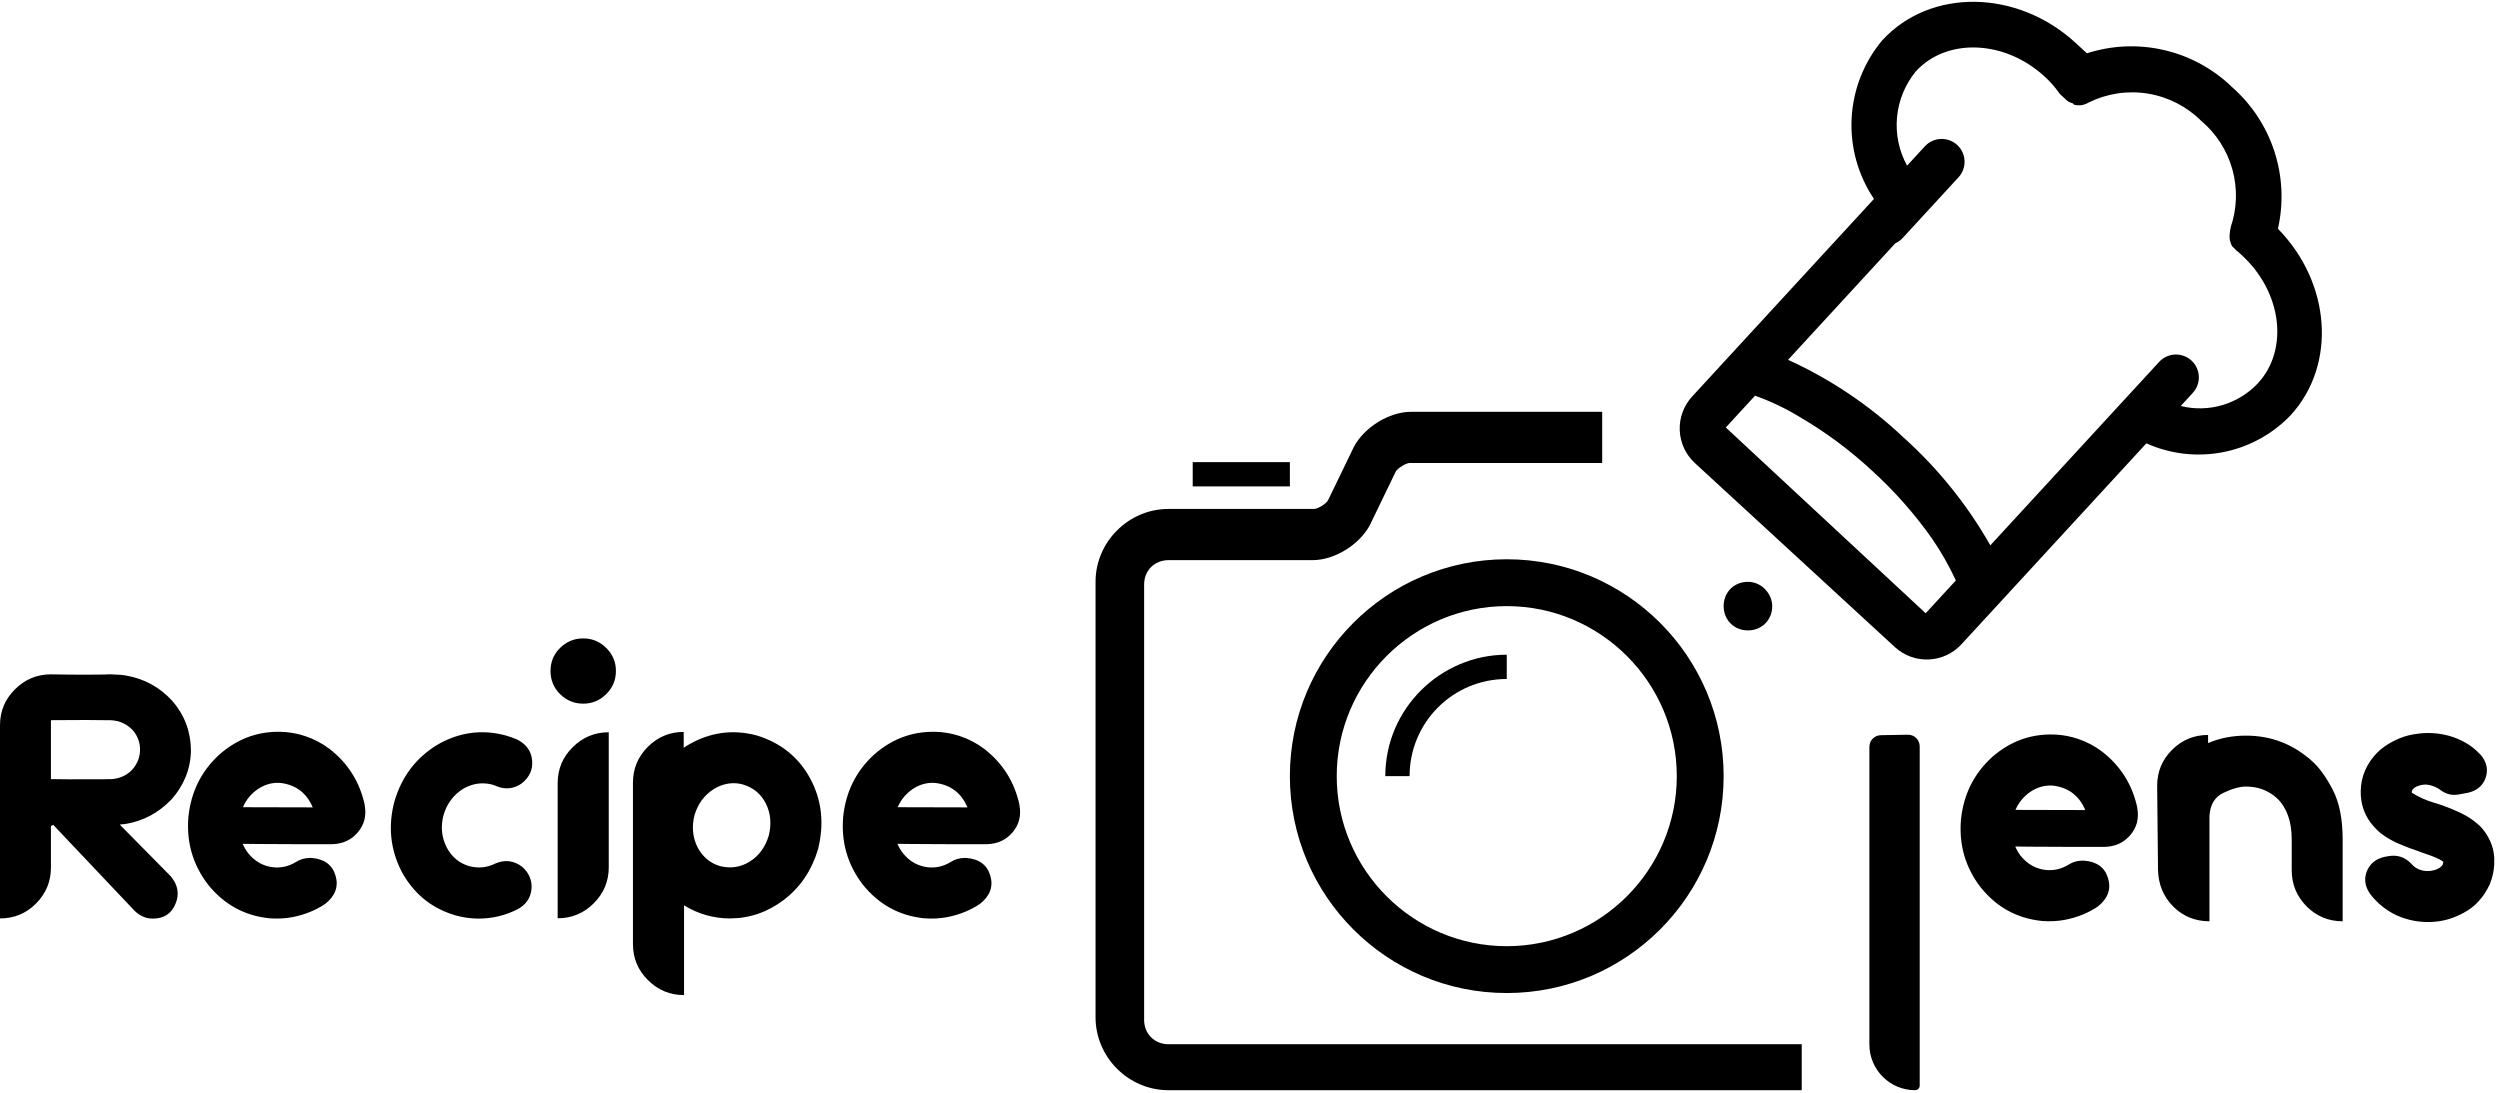 <svg width="215" height="94" viewBox="0 0 215 94" fill="none" xmlns="http://www.w3.org/2000/svg">
<g clip-path="url(#clip0_521_13)">
<path d="M13.14 79C12.554 79 12.031 78.775 11.572 78.326L4.585 70.943C4.565 70.953 4.546 70.963 4.526 70.973C4.507 70.982 4.487 70.992 4.468 71.002C4.448 71.002 4.419 71.012 4.38 71.031V74.606C4.38 75.816 3.95 76.852 3.091 77.711C2.241 78.561 1.211 78.985 0 78.985V62.374C0 61.163 0.43 60.133 1.289 59.283C2.148 58.424 3.179 57.994 4.38 57.994C5.386 58.014 6.392 58.023 7.397 58.023L8.965 58.009L9.36 57.994H9.565L9.814 58.009C10.185 58.009 10.552 58.043 10.913 58.111C12.427 58.385 13.721 59.098 14.795 60.25C15.859 61.461 16.401 62.887 16.421 64.527C16.411 65.318 16.26 66.08 15.967 66.812C15.664 67.545 15.249 68.199 14.722 68.775C13.628 69.908 12.329 70.602 10.825 70.856L10.298 70.914L14.663 75.338C15.308 76.09 15.449 76.891 15.088 77.74C14.736 78.58 14.087 79 13.14 79ZM7.383 61.92C6.387 61.92 5.386 61.925 4.38 61.935V67.003C5.366 67.022 6.348 67.027 7.324 67.018H8.892L9.272 67.003H9.478H9.565H9.639L9.858 66.974C9.937 66.954 10.015 66.939 10.093 66.93C10.708 66.773 11.191 66.456 11.543 65.978C11.875 65.519 12.041 65.02 12.041 64.483C12.051 63.956 11.895 63.458 11.572 62.989C11.221 62.52 10.742 62.198 10.137 62.023C10.098 62.013 10.059 62.008 10.02 62.008C9.912 61.978 9.795 61.959 9.668 61.949C9.658 61.949 9.648 61.949 9.639 61.949C9.629 61.949 9.614 61.949 9.595 61.949C9.585 61.94 9.565 61.935 9.536 61.935H9.346H8.95L7.383 61.92ZM31.362 69.2C31.362 69.21 31.362 69.225 31.362 69.244C31.528 70.143 31.333 70.919 30.776 71.573C30.23 72.228 29.502 72.569 28.594 72.599C27.51 72.599 26.377 72.599 25.195 72.599C24.023 72.589 23.018 72.584 22.178 72.584C21.348 72.574 20.913 72.569 20.874 72.569C20.991 72.853 21.148 73.121 21.343 73.375C21.929 74.098 22.661 74.503 23.54 74.591C24.214 74.649 24.849 74.498 25.444 74.137C25.796 73.912 26.177 73.795 26.587 73.785H26.807C27.9 73.873 28.584 74.381 28.857 75.309C29.131 76.236 28.838 77.042 27.979 77.726C27.178 78.272 26.245 78.653 25.181 78.868C24.517 78.995 23.838 79.029 23.145 78.971C21.016 78.746 19.268 77.784 17.9 76.085C16.592 74.386 16.025 72.452 16.201 70.284C16.416 68.106 17.314 66.3 18.896 64.864C20.547 63.429 22.441 62.794 24.58 62.96C25.137 63.009 25.684 63.121 26.221 63.297C26.992 63.551 27.7 63.922 28.345 64.41C29.927 65.641 30.933 67.237 31.362 69.2ZM20.889 69.42L26.895 69.435C26.377 68.214 25.474 67.516 24.185 67.34C23.911 67.311 23.638 67.32 23.364 67.369C22.798 67.477 22.28 67.735 21.811 68.145C21.411 68.497 21.104 68.922 20.889 69.42ZM44.912 74.547C45.518 75.094 45.781 75.743 45.703 76.495C45.625 77.237 45.23 77.804 44.517 78.194C43.452 78.731 42.334 79 41.162 79C40.498 79 39.834 78.907 39.17 78.722C37.109 78.116 35.562 76.852 34.526 74.928C33.56 73.023 33.359 71.017 33.926 68.907C34.541 66.808 35.757 65.196 37.573 64.073C39.458 62.97 41.435 62.696 43.506 63.253C43.848 63.351 44.175 63.468 44.487 63.605C45.269 64.005 45.693 64.601 45.762 65.392C45.84 66.183 45.537 66.847 44.853 67.384C44.18 67.843 43.467 67.921 42.715 67.618C42.588 67.56 42.456 67.511 42.319 67.472C42.046 67.403 41.773 67.369 41.499 67.369C40.933 67.369 40.376 67.525 39.829 67.838C38.999 68.356 38.438 69.107 38.145 70.094C37.881 71.08 37.974 72.013 38.423 72.892C38.862 73.712 39.507 74.244 40.356 74.488C41.138 74.693 41.88 74.62 42.583 74.269C43.413 73.907 44.19 74 44.912 74.547ZM47.959 78.971V67.355C47.959 66.144 48.389 65.113 49.248 64.264C50.107 63.404 51.143 62.975 52.353 62.975V74.576C52.353 75.787 51.924 76.822 51.065 77.682C50.205 78.541 49.17 78.971 47.959 78.971ZM50.156 60.514C49.385 60.514 48.721 60.24 48.164 59.693C47.617 59.147 47.344 58.482 47.344 57.701C47.344 56.93 47.617 56.27 48.164 55.724C48.721 55.177 49.385 54.903 50.156 54.903C50.928 54.903 51.587 55.177 52.134 55.724C52.69 56.27 52.969 56.93 52.969 57.701C52.969 58.482 52.69 59.147 52.134 59.693C51.587 60.24 50.928 60.514 50.156 60.514ZM65.098 63.253C67.178 63.898 68.711 65.143 69.697 66.988C70.684 68.834 70.898 70.86 70.342 73.067C69.795 74.874 68.818 76.314 67.412 77.389C66.006 78.453 64.453 78.985 62.754 78.985C62.09 78.985 61.421 78.893 60.747 78.707C60.063 78.512 59.424 78.228 58.828 77.857V85.577C57.617 85.577 56.582 85.147 55.723 84.288C54.863 83.438 54.434 82.408 54.434 81.197V67.325C54.434 66.114 54.858 65.084 55.708 64.234C56.567 63.375 57.598 62.945 58.799 62.945V64.308C58.916 64.23 59.038 64.151 59.165 64.073C61.05 62.97 63.027 62.696 65.098 63.253ZM66.108 71.881C66.362 70.875 66.284 69.957 65.874 69.127C65.464 68.297 64.81 67.745 63.911 67.472C63.638 67.394 63.364 67.355 63.091 67.355C62.524 67.355 61.968 67.516 61.421 67.838C60.591 68.356 60.029 69.103 59.736 70.079C59.473 71.075 59.56 72.013 60 72.892C60.449 73.712 61.094 74.244 61.934 74.488C62.852 74.713 63.701 74.581 64.482 74.093C65.264 73.605 65.806 72.867 66.108 71.881ZM87.671 69.2C87.671 69.21 87.671 69.225 87.671 69.244C87.837 70.143 87.642 70.919 87.085 71.573C86.538 72.228 85.811 72.569 84.902 72.599C83.818 72.599 82.686 72.599 81.504 72.599C80.332 72.589 79.326 72.584 78.486 72.584C77.656 72.574 77.222 72.569 77.183 72.569C77.3 72.853 77.456 73.121 77.651 73.375C78.237 74.098 78.97 74.503 79.849 74.591C80.522 74.649 81.157 74.498 81.753 74.137C82.105 73.912 82.485 73.795 82.895 73.785H83.115C84.209 73.873 84.893 74.381 85.166 75.309C85.439 76.236 85.147 77.042 84.287 77.726C83.486 78.272 82.554 78.653 81.489 78.868C80.825 78.995 80.147 79.029 79.453 78.971C77.324 78.746 75.576 77.784 74.209 76.085C72.9 74.386 72.334 72.452 72.51 70.284C72.725 68.106 73.623 66.3 75.205 64.864C76.856 63.429 78.75 62.794 80.889 62.96C81.445 63.009 81.992 63.121 82.529 63.297C83.301 63.551 84.009 63.922 84.653 64.41C86.235 65.641 87.241 67.237 87.671 69.2ZM77.197 69.42L83.203 69.435C82.686 68.214 81.782 67.516 80.493 67.34C80.22 67.311 79.946 67.32 79.673 67.369C79.106 67.477 78.589 67.735 78.12 68.145C77.72 68.497 77.412 68.922 77.197 69.42Z" fill="black"/>
<path fill-rule="evenodd" clip-rule="evenodd" d="M94.217 87.489C94.217 90.921 97.052 93.757 100.484 93.757H154.948V89.803H100.484C99.291 89.803 98.395 88.908 98.395 87.714V50.262C98.395 49.068 99.291 48.173 100.484 48.173H112.869C114.809 48.173 116.898 46.83 117.793 45.188L120.031 40.563C120.181 40.264 120.927 39.817 121.225 39.817H129.507H137.788V35.414H121.374C119.435 35.414 117.346 36.757 116.45 38.398L114.212 43.023C114.063 43.322 113.317 43.77 113.018 43.77H100.484C97.052 43.77 94.217 46.605 94.217 50.037V87.489ZM164.701 93.757C164.918 93.757 165.094 93.58 165.094 93.363V87.489V64.185C165.094 63.626 164.636 63.175 164.077 63.185L161.75 63.226C161.204 63.236 160.767 63.68 160.767 64.226V87.714V89.823C160.767 91.995 162.528 93.757 164.701 93.757Z" fill="black"/>
<path d="M129.581 85.401C119.285 85.401 110.929 77.044 110.929 66.749C110.929 56.453 119.285 48.097 129.581 48.097C139.877 48.097 148.233 56.453 148.233 66.749C148.233 77.044 139.877 85.401 129.581 85.401ZM129.581 52.126C121.524 52.126 114.958 58.691 114.958 66.749C114.958 74.806 121.524 81.372 129.581 81.372C137.639 81.372 144.204 74.806 144.204 66.749C144.204 58.691 137.639 52.126 129.581 52.126ZM152.411 52.126C152.411 53.319 151.516 54.215 150.322 54.215C149.128 54.215 148.233 53.319 148.233 52.126C148.233 50.932 149.128 50.037 150.322 50.037C151.516 50.037 152.411 51.081 152.411 52.126ZM102.573 39.741H110.929V41.83H102.573V39.741Z" fill="black"/>
<path d="M129.581 58.393V56.304C123.911 56.304 119.136 60.929 119.136 66.749H121.225C121.225 62.123 124.955 58.393 129.581 58.393Z" fill="black"/>
<path d="M195.902 19.674C196.4 17.479 196.298 15.191 195.607 13.049C194.915 10.908 193.66 8.992 191.972 7.503C190.351 5.928 188.331 4.824 186.129 4.31C183.927 3.795 181.627 3.89 179.476 4.584C179.157 4.291 178.839 3.998 178.506 3.692C173.483 -0.93 166.018 -1.038 161.875 3.464C160.294 5.353 159.369 7.706 159.24 10.166C159.111 12.627 159.786 15.063 161.161 17.108L145.524 34.1C144.797 34.891 144.413 35.938 144.457 37.012C144.502 38.085 144.971 39.097 145.762 39.825L162.957 55.648C163.748 56.376 164.795 56.76 165.869 56.715C166.943 56.671 167.955 56.202 168.682 55.411L184.586 38.129C186.646 39.053 188.941 39.318 191.158 38.89C193.374 38.462 195.405 37.36 196.973 35.735C200.995 31.364 200.452 24.315 195.902 19.674ZM148.419 36.764L150.936 34.028C152.283 34.511 153.577 35.129 154.799 35.872C157.035 37.183 159.121 38.735 161.019 40.5C162.94 42.25 164.664 44.204 166.161 46.328C166.941 47.466 167.624 48.667 168.204 49.918L165.606 52.74L148.419 36.764ZM187.543 34.916L188.581 33.787C188.935 33.403 189.121 32.895 189.099 32.373C189.078 31.852 188.85 31.361 188.466 31.008C188.082 30.654 187.574 30.468 187.052 30.49C186.531 30.511 186.04 30.739 185.687 31.123L181.691 35.465L171.169 46.899C169.192 43.417 166.664 40.279 163.683 37.605C160.769 34.854 157.421 32.604 153.773 30.945L162.99 20.929C163.231 20.821 163.447 20.665 163.626 20.471L168.434 15.246C168.787 14.863 168.974 14.354 168.952 13.833C168.93 13.312 168.702 12.82 168.319 12.467C167.935 12.114 167.426 11.928 166.905 11.949C166.384 11.971 165.893 12.199 165.539 12.582L164.008 14.247C163.309 12.972 163.009 11.518 163.145 10.07C163.281 8.623 163.847 7.25 164.77 6.127C167.434 3.233 172.412 3.43 175.842 6.586C176.332 7.032 176.768 7.532 177.143 8.077L177.259 8.184L177.519 8.424L177.635 8.53L177.809 8.69C177.941 8.782 178.091 8.846 178.248 8.881L178.393 9.014C178.594 9.059 178.802 9.069 179.007 9.044C179.22 9.009 179.424 8.934 179.61 8.824C181.188 8.038 182.973 7.767 184.713 8.05C186.453 8.332 188.06 9.153 189.308 10.398C190.6 11.487 191.533 12.941 191.985 14.569C192.438 16.196 192.389 17.922 191.845 19.522C191.845 19.522 191.837 19.675 191.799 19.747L191.779 19.942C191.742 20.126 191.731 20.314 191.746 20.501L191.782 20.694C191.823 20.86 191.881 21.02 191.955 21.174L192.172 21.374C192.253 21.488 192.356 21.583 192.476 21.654C192.476 21.654 192.563 21.733 192.607 21.773L192.809 21.96C196.24 25.116 196.862 30.046 194.185 32.956C193.352 33.843 192.297 34.493 191.13 34.838C189.962 35.182 188.724 35.209 187.543 34.916Z" fill="black"/>
<path d="M183.802 69.431C183.802 69.441 183.802 69.455 183.802 69.475C183.968 70.373 183.772 71.15 183.216 71.804C182.669 72.458 181.941 72.8 181.033 72.829C179.949 72.829 178.816 72.829 177.635 72.829C176.463 72.819 175.457 72.815 174.617 72.815C173.787 72.805 173.353 72.8 173.313 72.8C173.431 73.083 173.587 73.352 173.782 73.606C174.368 74.328 175.101 74.734 175.979 74.821C176.653 74.88 177.288 74.729 177.884 74.367C178.235 74.143 178.616 74.025 179.026 74.016H179.246C180.34 74.104 181.023 74.611 181.297 75.539C181.57 76.467 181.277 77.273 180.418 77.956C179.617 78.503 178.685 78.884 177.62 79.099C176.956 79.226 176.277 79.26 175.584 79.201C173.455 78.977 171.707 78.015 170.34 76.316C169.031 74.616 168.465 72.683 168.641 70.515C168.855 68.337 169.754 66.53 171.336 65.095C172.986 63.659 174.881 63.025 177.02 63.191C177.576 63.239 178.123 63.352 178.66 63.527C179.432 63.781 180.14 64.152 180.784 64.641C182.366 65.871 183.372 67.468 183.802 69.431ZM173.328 69.65L179.334 69.665C178.816 68.444 177.913 67.746 176.624 67.57C176.351 67.541 176.077 67.551 175.804 67.6C175.237 67.707 174.72 67.966 174.251 68.376C173.851 68.728 173.543 69.152 173.328 69.65ZM198.86 65.476C199.485 66.042 200.076 66.867 200.633 67.951C201.189 69.035 201.468 70.451 201.468 72.199V79.231C200.257 79.231 199.222 78.801 198.362 77.942C197.513 77.082 197.088 76.047 197.088 74.836V72.199C197.088 70.647 196.668 69.465 195.828 68.654C195.086 67.981 194.197 67.644 193.162 67.644C192.615 67.644 191.966 67.824 191.214 68.186C190.472 68.537 190.071 69.201 190.013 70.178V79.231C188.792 79.231 187.757 78.811 186.907 77.971C186.067 77.131 185.628 76.086 185.589 74.836L185.516 67.57C185.516 66.369 185.94 65.344 186.79 64.494C187.649 63.635 188.685 63.205 189.896 63.205V63.908C190.882 63.479 191.971 63.264 193.162 63.264C195.33 63.264 197.229 64.001 198.86 65.476ZM205.364 73.635C206.165 73.488 206.839 73.708 207.386 74.294C207.542 74.48 207.732 74.626 207.957 74.734C208.23 74.861 208.533 74.919 208.865 74.909C209.207 74.89 209.495 74.812 209.729 74.675C209.837 74.616 209.915 74.558 209.964 74.499C210.022 74.441 210.062 74.387 210.081 74.338C210.081 74.338 210.081 74.333 210.081 74.323C210.101 74.275 210.115 74.211 210.125 74.133C210.125 74.123 210.125 74.113 210.125 74.104C210.125 74.084 210.125 74.069 210.125 74.06C210.125 74.05 210.125 74.045 210.125 74.045C210.125 74.065 210.13 74.079 210.14 74.089C210.149 74.118 210.159 74.138 210.169 74.148C210.179 74.157 210.179 74.162 210.169 74.162C210.169 74.162 210.164 74.152 210.154 74.133C210.096 74.084 209.974 74.006 209.788 73.898C209.407 73.713 208.904 73.518 208.279 73.313C208.182 73.273 208.074 73.234 207.957 73.195C207.449 73.029 206.888 72.815 206.272 72.551C205.901 72.395 205.506 72.18 205.086 71.906C204.656 71.633 204.241 71.233 203.841 70.705C203.44 70.148 203.187 69.533 203.079 68.859C202.991 68.303 203.006 67.722 203.123 67.116C203.26 66.501 203.504 65.94 203.855 65.432C204.207 64.934 204.603 64.528 205.042 64.216C205.931 63.601 206.854 63.234 207.811 63.117C208.758 62.971 209.71 63.029 210.667 63.293C211.146 63.43 211.614 63.63 212.073 63.894C212.532 64.157 212.947 64.494 213.318 64.904L213.348 64.919C213.855 65.534 213.997 66.184 213.772 66.867C213.548 67.541 213.05 67.976 212.278 68.171L211.399 68.332C210.853 68.42 210.35 68.293 209.891 67.951C209.646 67.756 209.344 67.614 208.982 67.526C208.621 67.429 208.245 67.463 207.854 67.629C207.728 67.678 207.62 67.751 207.532 67.849C207.435 67.956 207.396 68.073 207.415 68.2C207.415 68.2 207.41 68.195 207.4 68.186C207.4 68.176 207.396 68.166 207.386 68.156C208.001 68.547 208.665 68.845 209.378 69.05C209.446 69.069 209.515 69.089 209.583 69.109C210.354 69.353 211.102 69.655 211.824 70.017C212.225 70.212 212.645 70.495 213.084 70.866C213.543 71.257 213.919 71.789 214.212 72.463C214.349 72.805 214.437 73.142 214.476 73.474C214.476 73.493 214.476 73.513 214.476 73.532C214.485 73.601 214.495 73.664 214.505 73.723V73.928C214.505 73.957 214.505 73.986 214.505 74.016C214.505 74.123 214.505 74.231 214.505 74.338C214.476 74.914 214.349 75.481 214.124 76.037C213.606 77.16 212.859 77.981 211.883 78.498C210.955 79.006 210.003 79.27 209.026 79.289C208.04 79.328 207.078 79.143 206.141 78.733C205.193 78.293 204.407 77.653 203.782 76.814C203.782 76.804 203.777 76.794 203.768 76.784C203.367 76.159 203.299 75.529 203.562 74.895C203.836 74.26 204.334 73.859 205.057 73.694L205.364 73.635Z" fill="black"/>
</g>
<defs>
<clipPath id="clip0_521_13">
<rect width="215" height="94" fill="white"/>
</clipPath>
</defs>
</svg>
